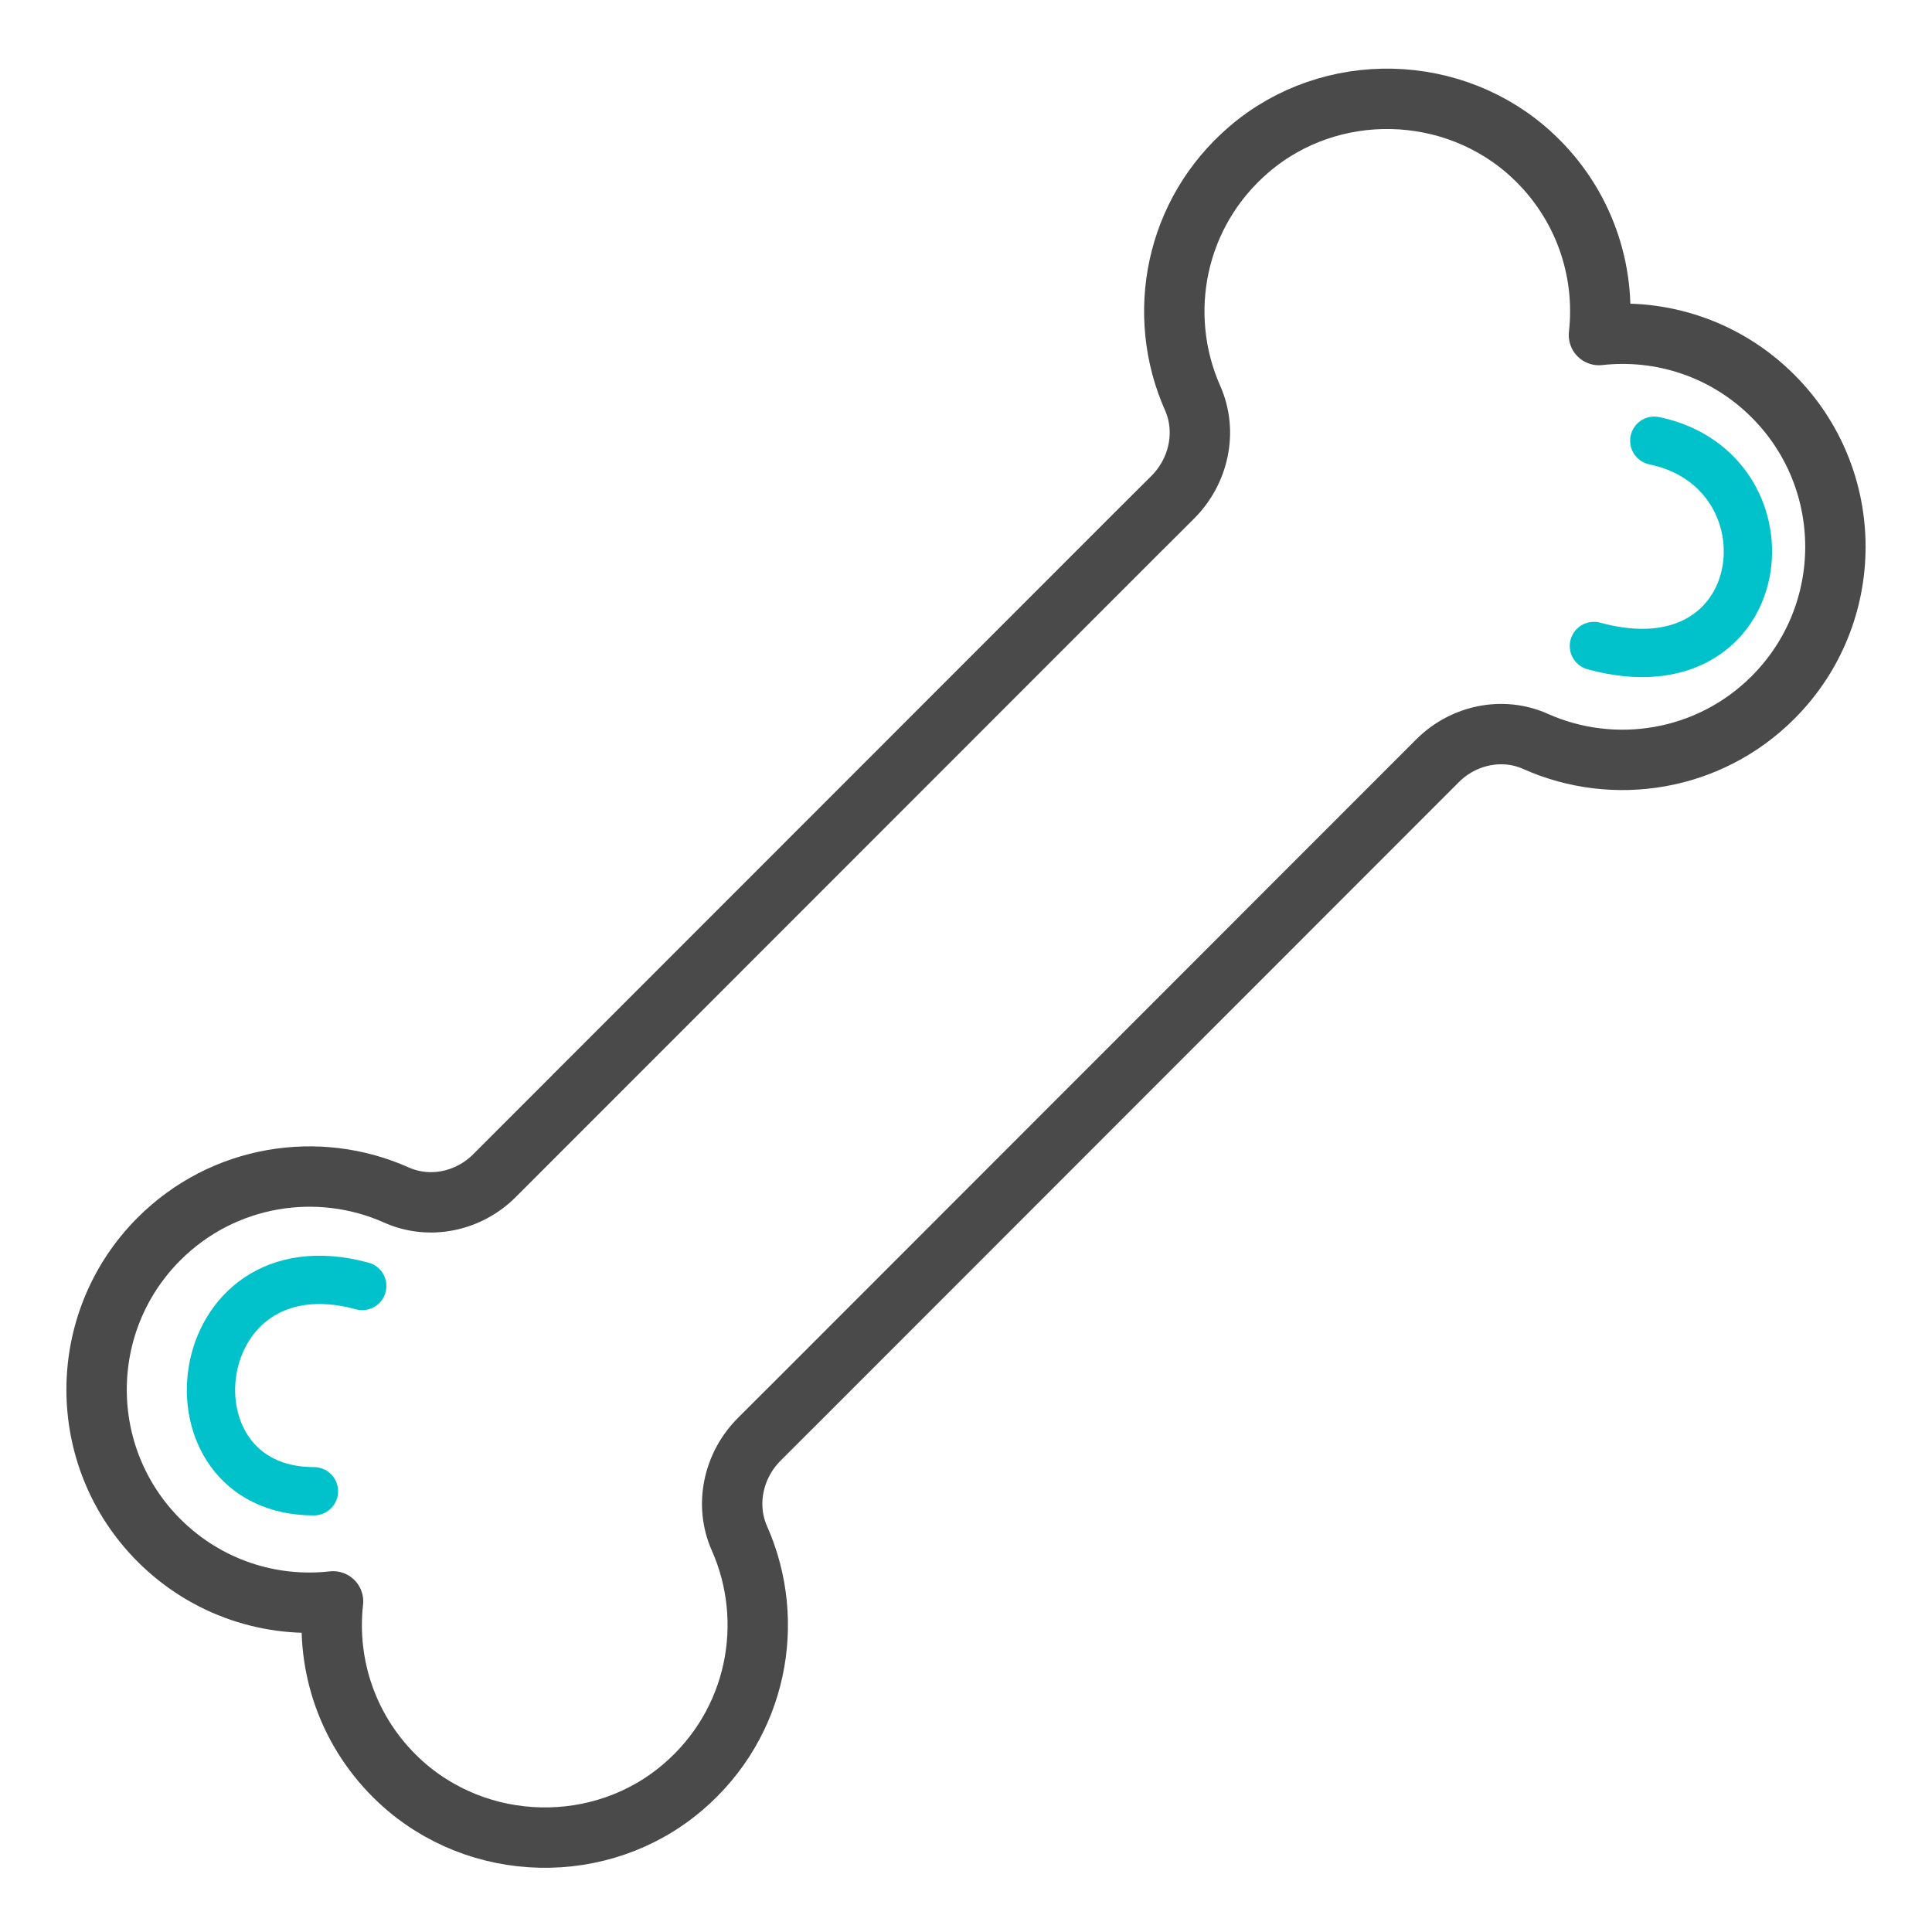 <svg width="160" height="160" viewBox="0 0 160 160" fill="none" xmlns="http://www.w3.org/2000/svg">
<g clip-path="url(#clip0_723_7520)">
<path d="M56.546 148.008C49.8 153.782 39.562 153.535 33.071 147.47C28.819 143.495 26.981 137.943 27.582 132.619C22.447 133.196 17.109 131.508 13.163 127.561C6.278 120.672 6.278 109.497 13.167 102.605C18.481 97.288 26.353 96.07 32.832 98.967C35.585 100.197 38.819 99.496 40.947 97.367L94.532 43.758H94.536L97.125 41.176C99.281 39.019 100.005 35.748 98.764 32.958C95.709 26.073 97.276 17.64 103.454 12.36C110.199 6.585 120.438 6.832 126.929 12.897C131.181 16.872 133.019 22.424 132.418 27.749C137.553 27.172 142.891 28.859 146.837 32.807C153.722 39.695 153.722 50.87 146.833 57.763C141.519 63.079 133.647 64.297 127.168 61.4C124.415 60.17 121.182 60.871 119.054 63L65.472 116.609H65.468L62.875 119.199C60.723 121.352 60.003 124.624 61.24 127.409C64.295 134.294 62.727 142.727 56.55 148.008H56.546Z" stroke="#4A4A4A" stroke-width="5" stroke-linecap="round" stroke-linejoin="round"/>
<path d="M30 106.499C15.283 102.499 13 123.5 26 123.5" stroke="#01C2CA" stroke-width="4" stroke-linecap="round"/>
<path d="M132 53.498C146.878 57.56 149 38.999 137 36.498" stroke="#01C2CA" stroke-width="4" stroke-linecap="round"/>
</g>
<defs>
<clipPath id="clip0_723_7520">
<rect width="160" height="160" fill="white"/>
</clipPath>
</defs>
</svg>
